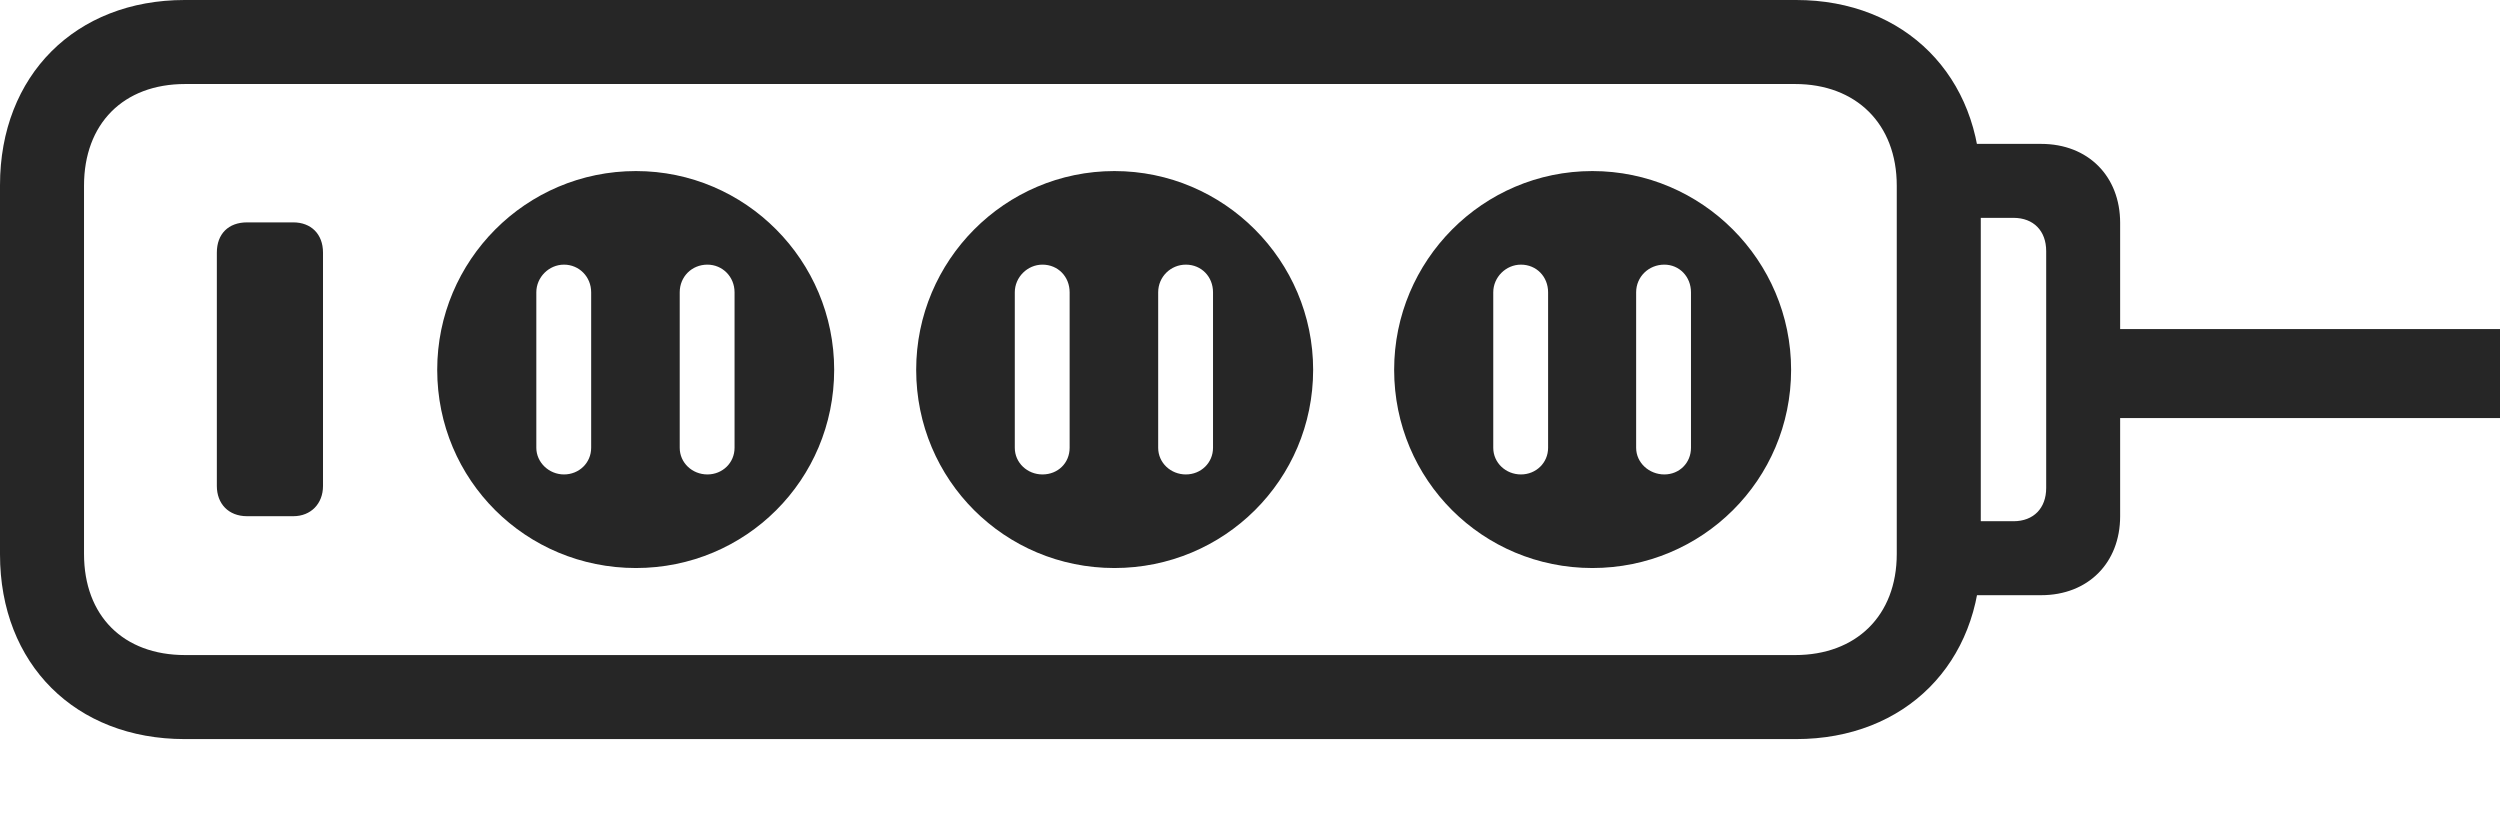<?xml version="1.0" encoding="UTF-8"?>
<!--Generator: Apple Native CoreSVG 326-->
<!DOCTYPE svg
PUBLIC "-//W3C//DTD SVG 1.1//EN"
       "http://www.w3.org/Graphics/SVG/1.1/DTD/svg11.dtd">
<svg version="1.1" xmlns="http://www.w3.org/2000/svg" xmlns:xlink="http://www.w3.org/1999/xlink" viewBox="0 0 1242.25 411.25">
 <g>
  <rect height="411.25" opacity="0" width="1242.25" x="0" y="0"/>
  <path d="M91.75 367.25L892.5 367.25C946.75 367.25 984.25 329.5 984.25 275.5L984.25 92C984.25 38 946.75 0 892.5 0L91.75 0C37.5 0 0 37.5 0 92L0 275.5C0 330 37.5 367.25 91.75 367.25ZM92 325.5C61.25 325.5 41.75 306 41.75 275.25L41.75 92.25C41.75 61.5 61.25 41.75 92 41.75L892 41.75C922.25 41.75 942.5 61.5 942.5 92.25L942.5 275.25C942.5 306 922.25 325.5 892 325.5ZM965.5 295.75L1014.25 295.75C1037.5 295.75 1053.5 279.75 1053.5 256.5L1053.5 110.75C1053.5 87.5 1037.5 71.5 1014.25 71.5L965.5 71.5L965.5 108.25L1000.5 108.25C1010.5 108.25 1016.75 114.75 1016.75 124.75L1016.75 242.5C1016.75 252.5 1010.5 259 1000.5 259L965.5 259ZM1040.25 207.75L1242.25 207.75L1242.25 163.5L1040.25 163.5Z" fill="black" fill-opacity="0.85"/>
  <path d="M122.75 256.5L145.75 256.5C154.5 256.5 160.5 250.25 160.5 241.5L160.5 125.5C160.5 116.25 154.5 110.5 145.75 110.5L122.75 110.5C113.5 110.5 107.75 116.25 107.75 125.5L107.75 241.5C107.75 250.25 113.5 256.5 122.75 256.5ZM316 282.25C370.5 282.25 414.5 238.5 414.5 183.75C414.5 129.5 370.5 85 316 85C261.25 85 217.25 129.5 217.25 183.75C217.25 238.5 261.25 282.25 316 282.25ZM280.25 235.75C272.75 235.75 266.5 229.75 266.5 222.5L266.5 145.25C266.5 137.75 272.75 131.5 280.25 131.5C287.75 131.5 293.75 137.5 293.75 145.25L293.75 222.5C293.75 230 287.75 235.75 280.25 235.75ZM351.5 235.75C344 235.75 337.75 230 337.75 222.5L337.75 145.25C337.75 137.5 343.75 131.5 351.5 131.5C359 131.5 365 137.5 365 145.25L365 222.5C365 230 359 235.75 351.5 235.75ZM553.75 282.25C608.25 282.25 652.5 238.5 652.5 183.75C652.5 129.5 608.25 85 553.75 85C499.25 85 455.25 129.5 455.25 183.75C455.25 238.5 499.25 282.25 553.75 282.25ZM518 235.75C510.5 235.75 504.25 230 504.25 222.5L504.25 145.25C504.25 137.75 510.5 131.5 518 131.5C525.75 131.5 531.5 137.5 531.5 145.25L531.5 222.5C531.5 230 525.75 235.75 518 235.75ZM589.25 235.75C581.75 235.75 575.5 230 575.5 222.5L575.5 145.25C575.5 137.5 581.75 131.5 589.25 131.5C597 131.5 602.75 137.5 602.75 145.25L602.75 222.5C602.75 230 596.75 235.75 589.25 235.75ZM791.25 282.25C845.75 282.25 890 238.5 890 183.75C890 129.5 845.75 85 791.25 85C736.75 85 692.75 129.5 692.75 183.75C692.75 238.5 736.75 282.25 791.25 282.25ZM755.75 235.75C748.25 235.75 742 230 742 222.5L742 145.25C742 137.75 748.25 131.5 755.75 131.5C763.5 131.5 769.25 137.5 769.25 145.25L769.25 222.5C769.25 230 763.25 235.75 755.75 235.75ZM827 235.75C819.5 235.75 813 230 813 222.5L813 145.25C813 137.5 819.25 131.5 827 131.5C834.5 131.5 840.25 137.5 840.25 145.25L840.25 222.5C840.25 230 834.5 235.75 827 235.75Z" fill="black" fill-opacity="0.85"/>
 </g>
</svg>
